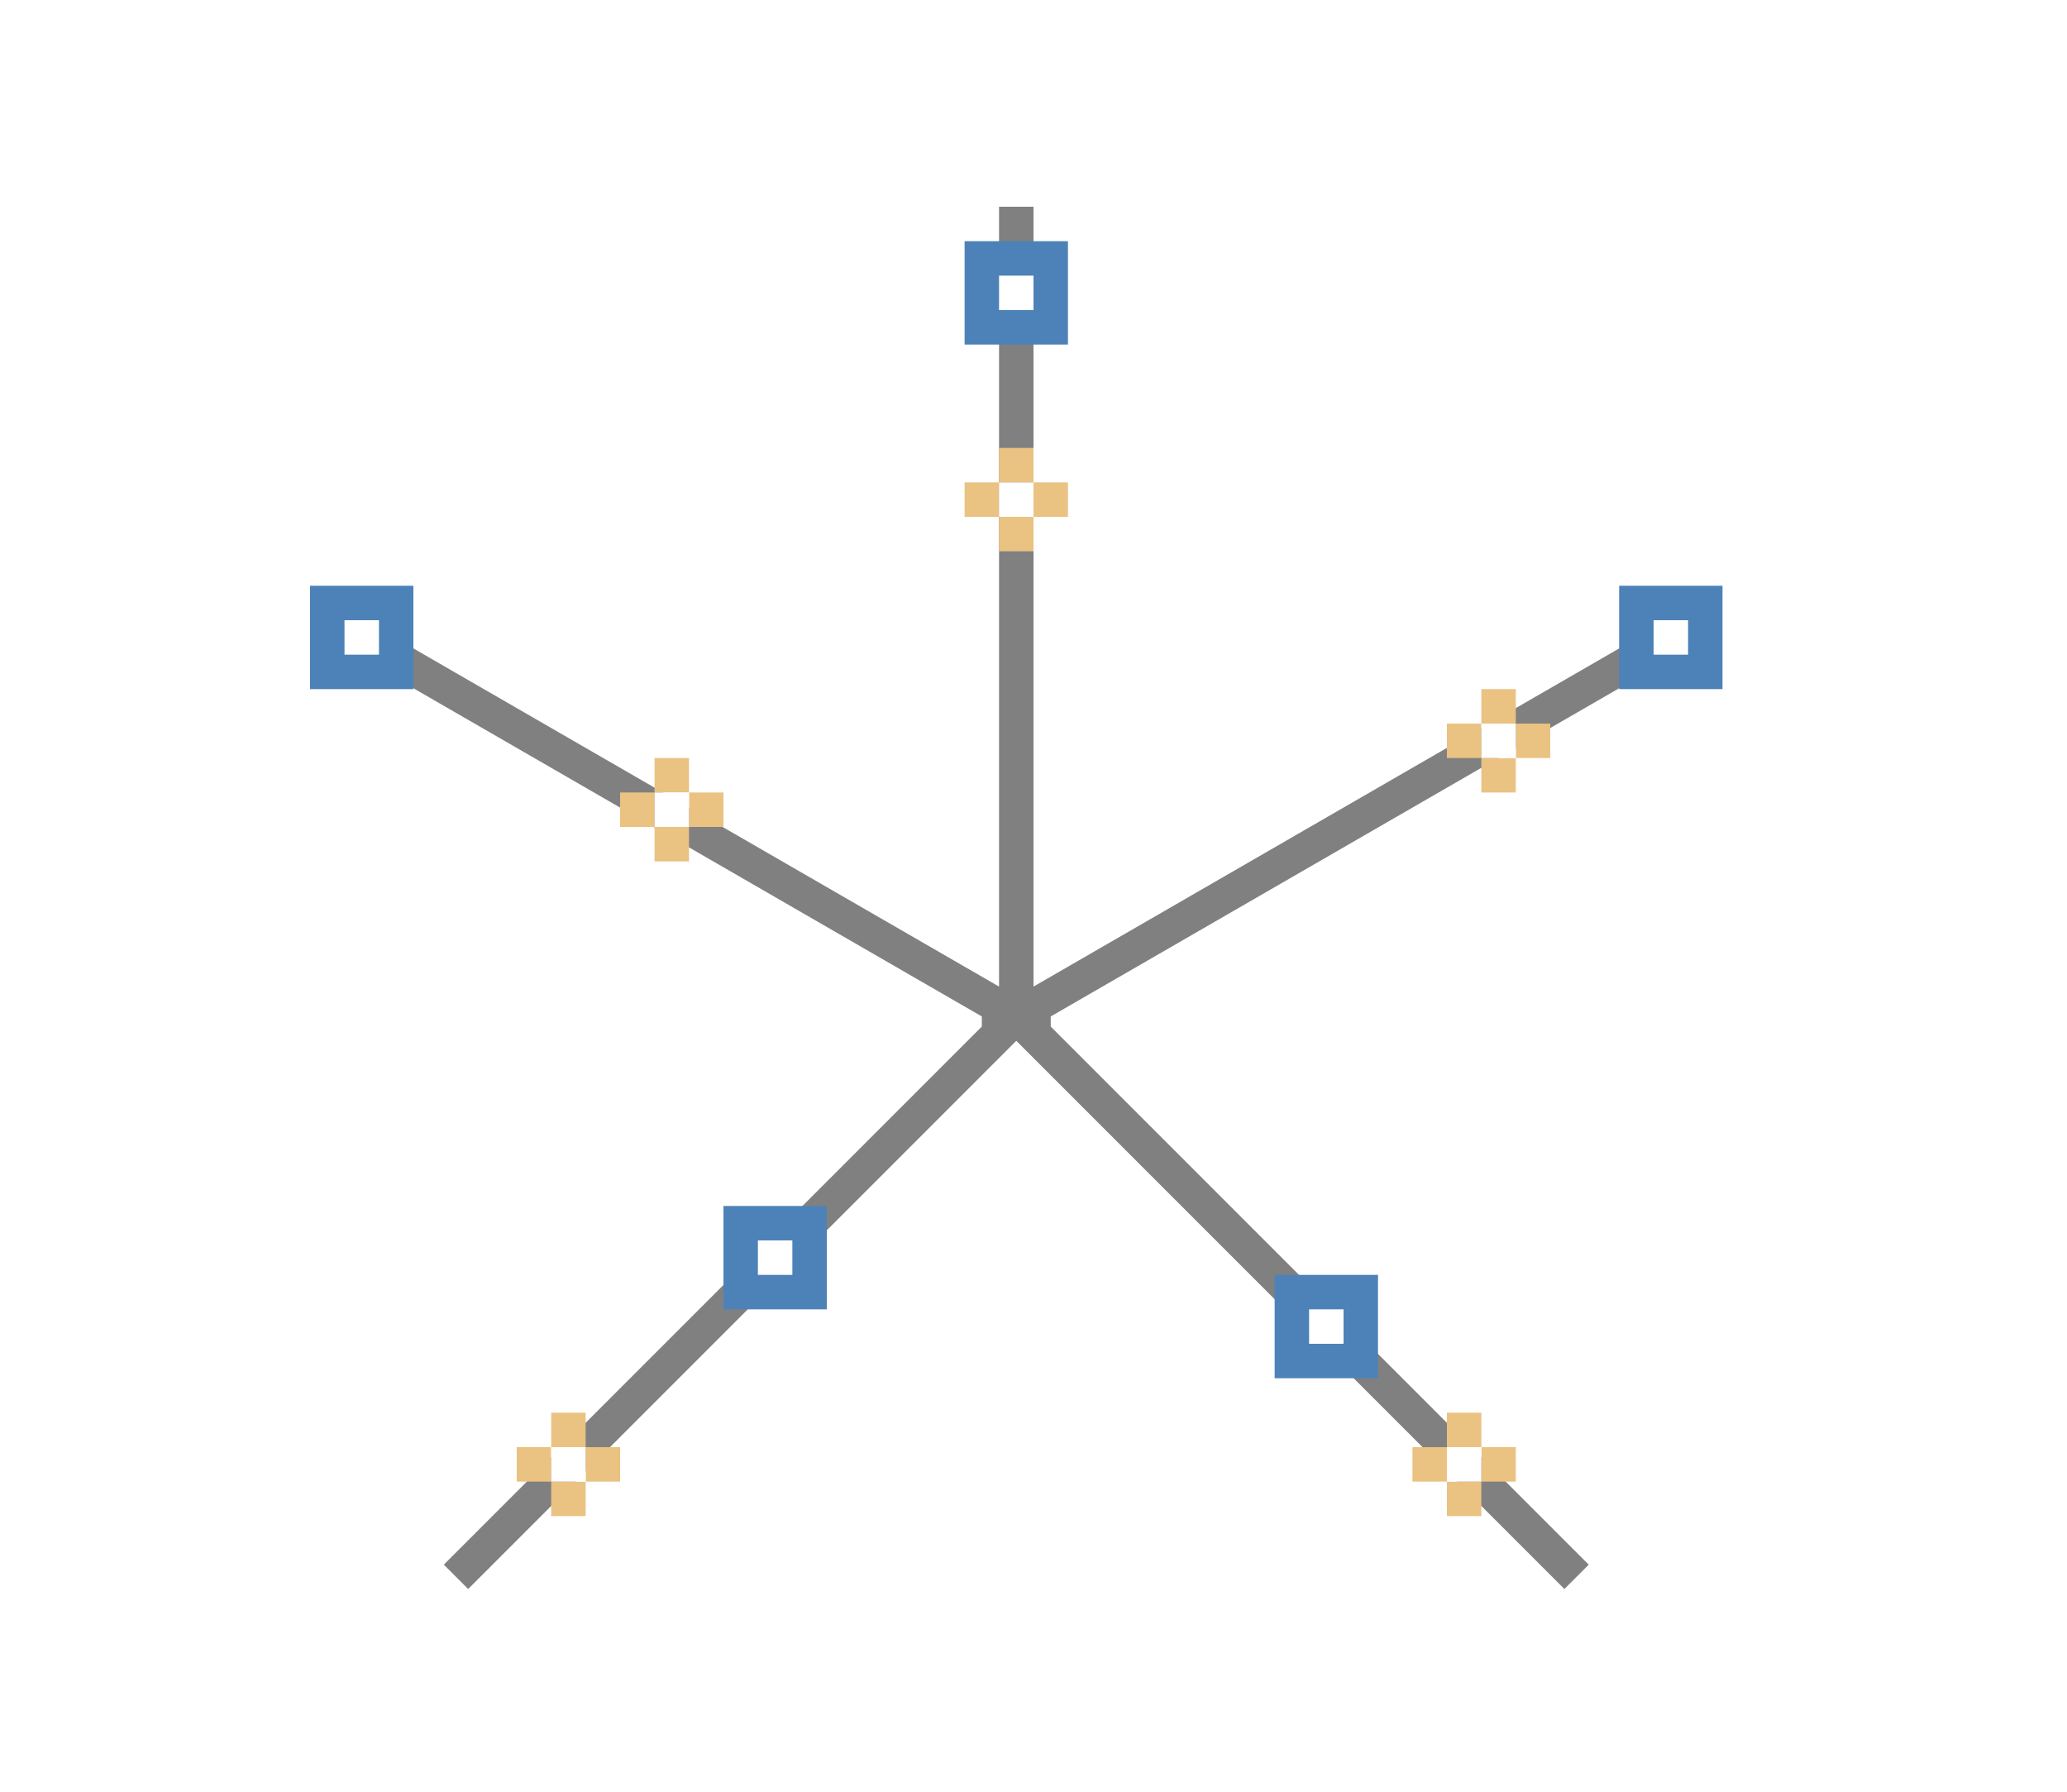 <svg xmlns="http://www.w3.org/2000/svg" width="60" height="52" viewBox="0 0 60 52"><path fill="#fff" d="m0 0h60v52h-60z"/><path fill="gray" d="m29 6v22.633l-19.168-11.066-.5.867 19.168 11.066v.293l-15.617 15.617.707.707 15.91-15.91 15.91 15.91.707-.707-15.617-15.617v-.293l19.168-11.066-.5-.867-19.168 11.066v-22.633z"/><g fill="#eac282"><path d="m19 24h1v1h-1z"/><path d="m20 23h1v1h-1z"/><path d="m19 22h1v1h-1z"/><path d="m18 23h1v1h-1z"/></g><path fill="#fff" d="m19 23h1v1h-1z"/><path fill="#4d82b8" d="m47 17h3v3h-3z"/><path fill="#fff" d="m48 18h1v1h-1z"/><path fill="#4d82b8" d="m37 37h3v3h-3z"/><path fill="#fff" d="m38 38h1v1h-1z"/><path fill="#4d82b8" d="m21 35h3v3h-3z"/><path fill="#fff" d="m22 36h1v1h-1z"/><path fill="#4d82b8" d="m9 17h3v3h-3z"/><path fill="#fff" d="m10 18h1v1h-1z"/><path fill="#4d82b8" d="m28 7h3v3h-3z"/><path fill="#fff" d="m29 8h1v1h-1z"/><g fill="#eac282"><path d="m29 15h1v1h-1z"/><path d="m30 14h1v1h-1z"/><path d="m29 13h1v1h-1z"/><path d="m28 14h1v1h-1z"/></g><path fill="#fff" d="m29 14h1v1h-1z"/><g fill="#eac282"><path d="m43 22h1v1h-1z"/><path d="m44 21h1v1h-1z"/><path d="m43 20h1v1h-1z"/><path d="m42 21h1v1h-1z"/></g><path fill="#fff" d="m43 21h1v1h-1z"/><g fill="#eac282"><path d="m42 43h1v1h-1z"/><path d="m43 42h1v1h-1z"/><path d="m42 41h1v1h-1z"/><path d="m41 42h1v1h-1z"/></g><path fill="#fff" d="m42 42h1v1h-1z"/><g fill="#eac282"><path d="m16 43h1v1h-1z"/><path d="m17 42h1v1h-1z"/><path d="m16 41h1v1h-1z"/><path d="m15 42h1v1h-1z"/></g><path fill="#fff" d="m16 42h1v1h-1z"/></svg>